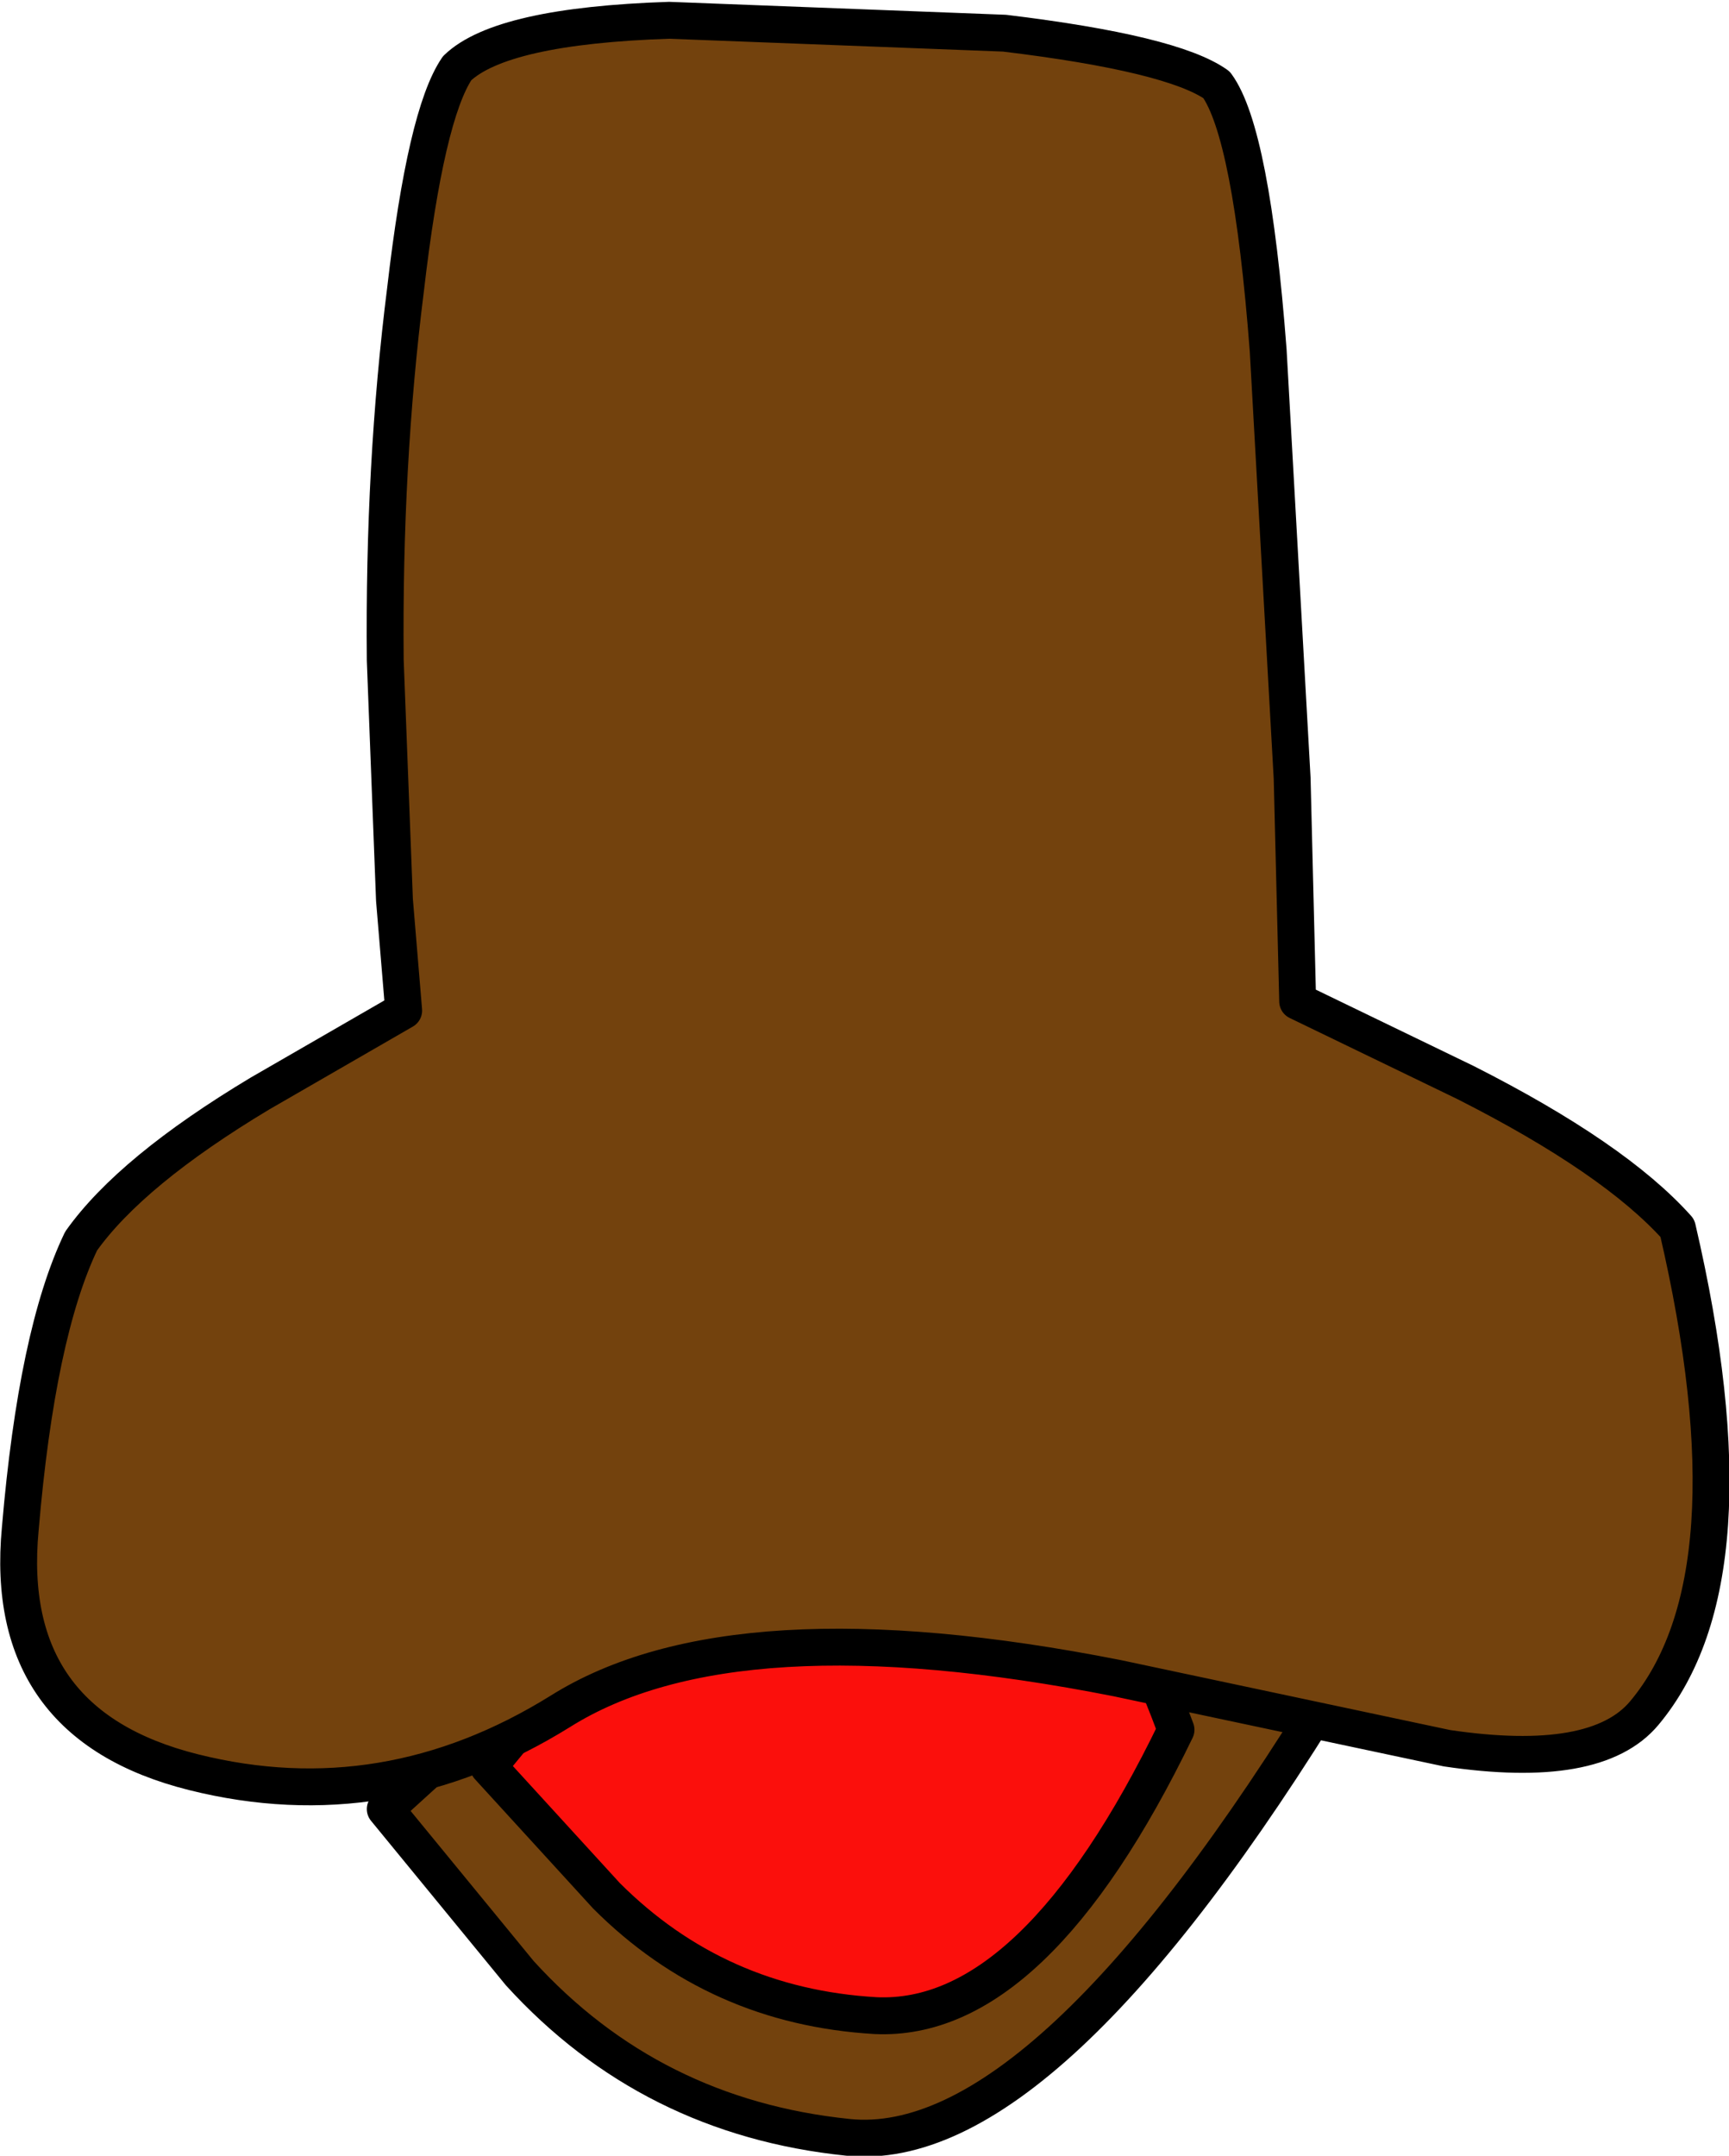<?xml version="1.0" encoding="UTF-8" standalone="no"?>
<svg xmlns:xlink="http://www.w3.org/1999/xlink" height="58.45px" width="46.9px" xmlns="http://www.w3.org/2000/svg">
  <g transform="matrix(1.0, 0.0, 0.0, 1.0, 21.6, 50.85)">
    <path d="M2.9 -9.8 Q8.35 -10.3 14.6 -5.2 6.75 7.65 1.4 7.1 -3.95 6.55 -7.5 2.65 L-11.15 -1.8 -6.75 -5.8 Q-2.5 -9.3 2.9 -9.8" fill="#73420d" fill-rule="evenodd" stroke="none"/>
    <path d="M2.9 -9.8 Q-2.5 -9.3 -6.75 -5.8 L-11.15 -1.8 -7.5 2.65 Q-3.95 6.55 1.4 7.1 6.75 7.65 14.6 -5.2 8.35 -10.3 2.9 -9.8 Z" fill="none" stroke="#000000" stroke-linecap="round" stroke-linejoin="round" stroke-width="1.0"/>
    <path d="M-8.35 -2.95 L-4.85 -7.2 Q-1.5 -10.95 2.85 -11.7 7.15 -12.45 10.3 -3.95 6.45 4.0 2.15 3.8 -2.15 3.55 -5.15 0.55 L-8.35 -2.95" fill="#fb0f0c" fill-rule="evenodd" stroke="none"/>
    <path d="M-8.35 -2.95 L-5.15 0.55 Q-2.15 3.55 2.15 3.8 6.45 4.0 10.3 -3.95 7.15 -12.45 2.85 -11.7 -1.5 -10.95 -4.85 -7.2 L-8.35 -2.95 Z" fill="none" stroke="#000000" stroke-linecap="round" stroke-linejoin="round" stroke-width="1.0"/>
    <path d="M23.0 -4.4 Q21.7 -2.85 17.65 -3.45 L8.7 -5.35 Q-1.7 -7.4 -6.4 -4.45 -11.15 -1.5 -16.35 -2.8 -21.55 -4.1 -21.05 -9.4 -20.6 -14.7 -19.4 -17.2 -18.05 -19.1 -14.55 -21.2 L-10.65 -23.45 -10.9 -26.45 -11.15 -32.95 Q-11.2 -38.25 -10.6 -43.0 -10.05 -47.75 -9.2 -49.0 -8.0 -50.15 -3.45 -50.3 L5.65 -49.95 Q10.2 -49.4 11.4 -48.55 12.35 -47.25 12.8 -41.35 L13.45 -29.75 13.6 -23.7 18.15 -21.5 Q22.2 -19.45 23.9 -17.55 26.1 -8.1 23.0 -4.4" fill="#73420d" fill-rule="evenodd" stroke="none"/>
    <path d="M23.0 -4.4 Q26.1 -8.1 23.9 -17.55 22.2 -19.45 18.15 -21.5 L13.6 -23.7 13.45 -29.75 12.8 -41.35 Q12.35 -47.25 11.4 -48.55 10.2 -49.4 5.65 -49.95 L-3.45 -50.3 Q-8.0 -50.15 -9.2 -49.0 -10.05 -47.75 -10.6 -43.0 -11.2 -38.25 -11.15 -32.95 L-10.9 -26.45 -10.65 -23.45 -14.55 -21.2 Q-18.05 -19.1 -19.4 -17.2 -20.6 -14.7 -21.05 -9.4 -21.55 -4.1 -16.35 -2.8 -11.15 -1.5 -6.4 -4.45 -1.7 -7.4 8.7 -5.35 L17.65 -3.45 Q21.7 -2.85 23.0 -4.4 Z" fill="none" stroke="#000000" stroke-linecap="round" stroke-linejoin="round" stroke-width="1.0"/>
  </g>
</svg>
